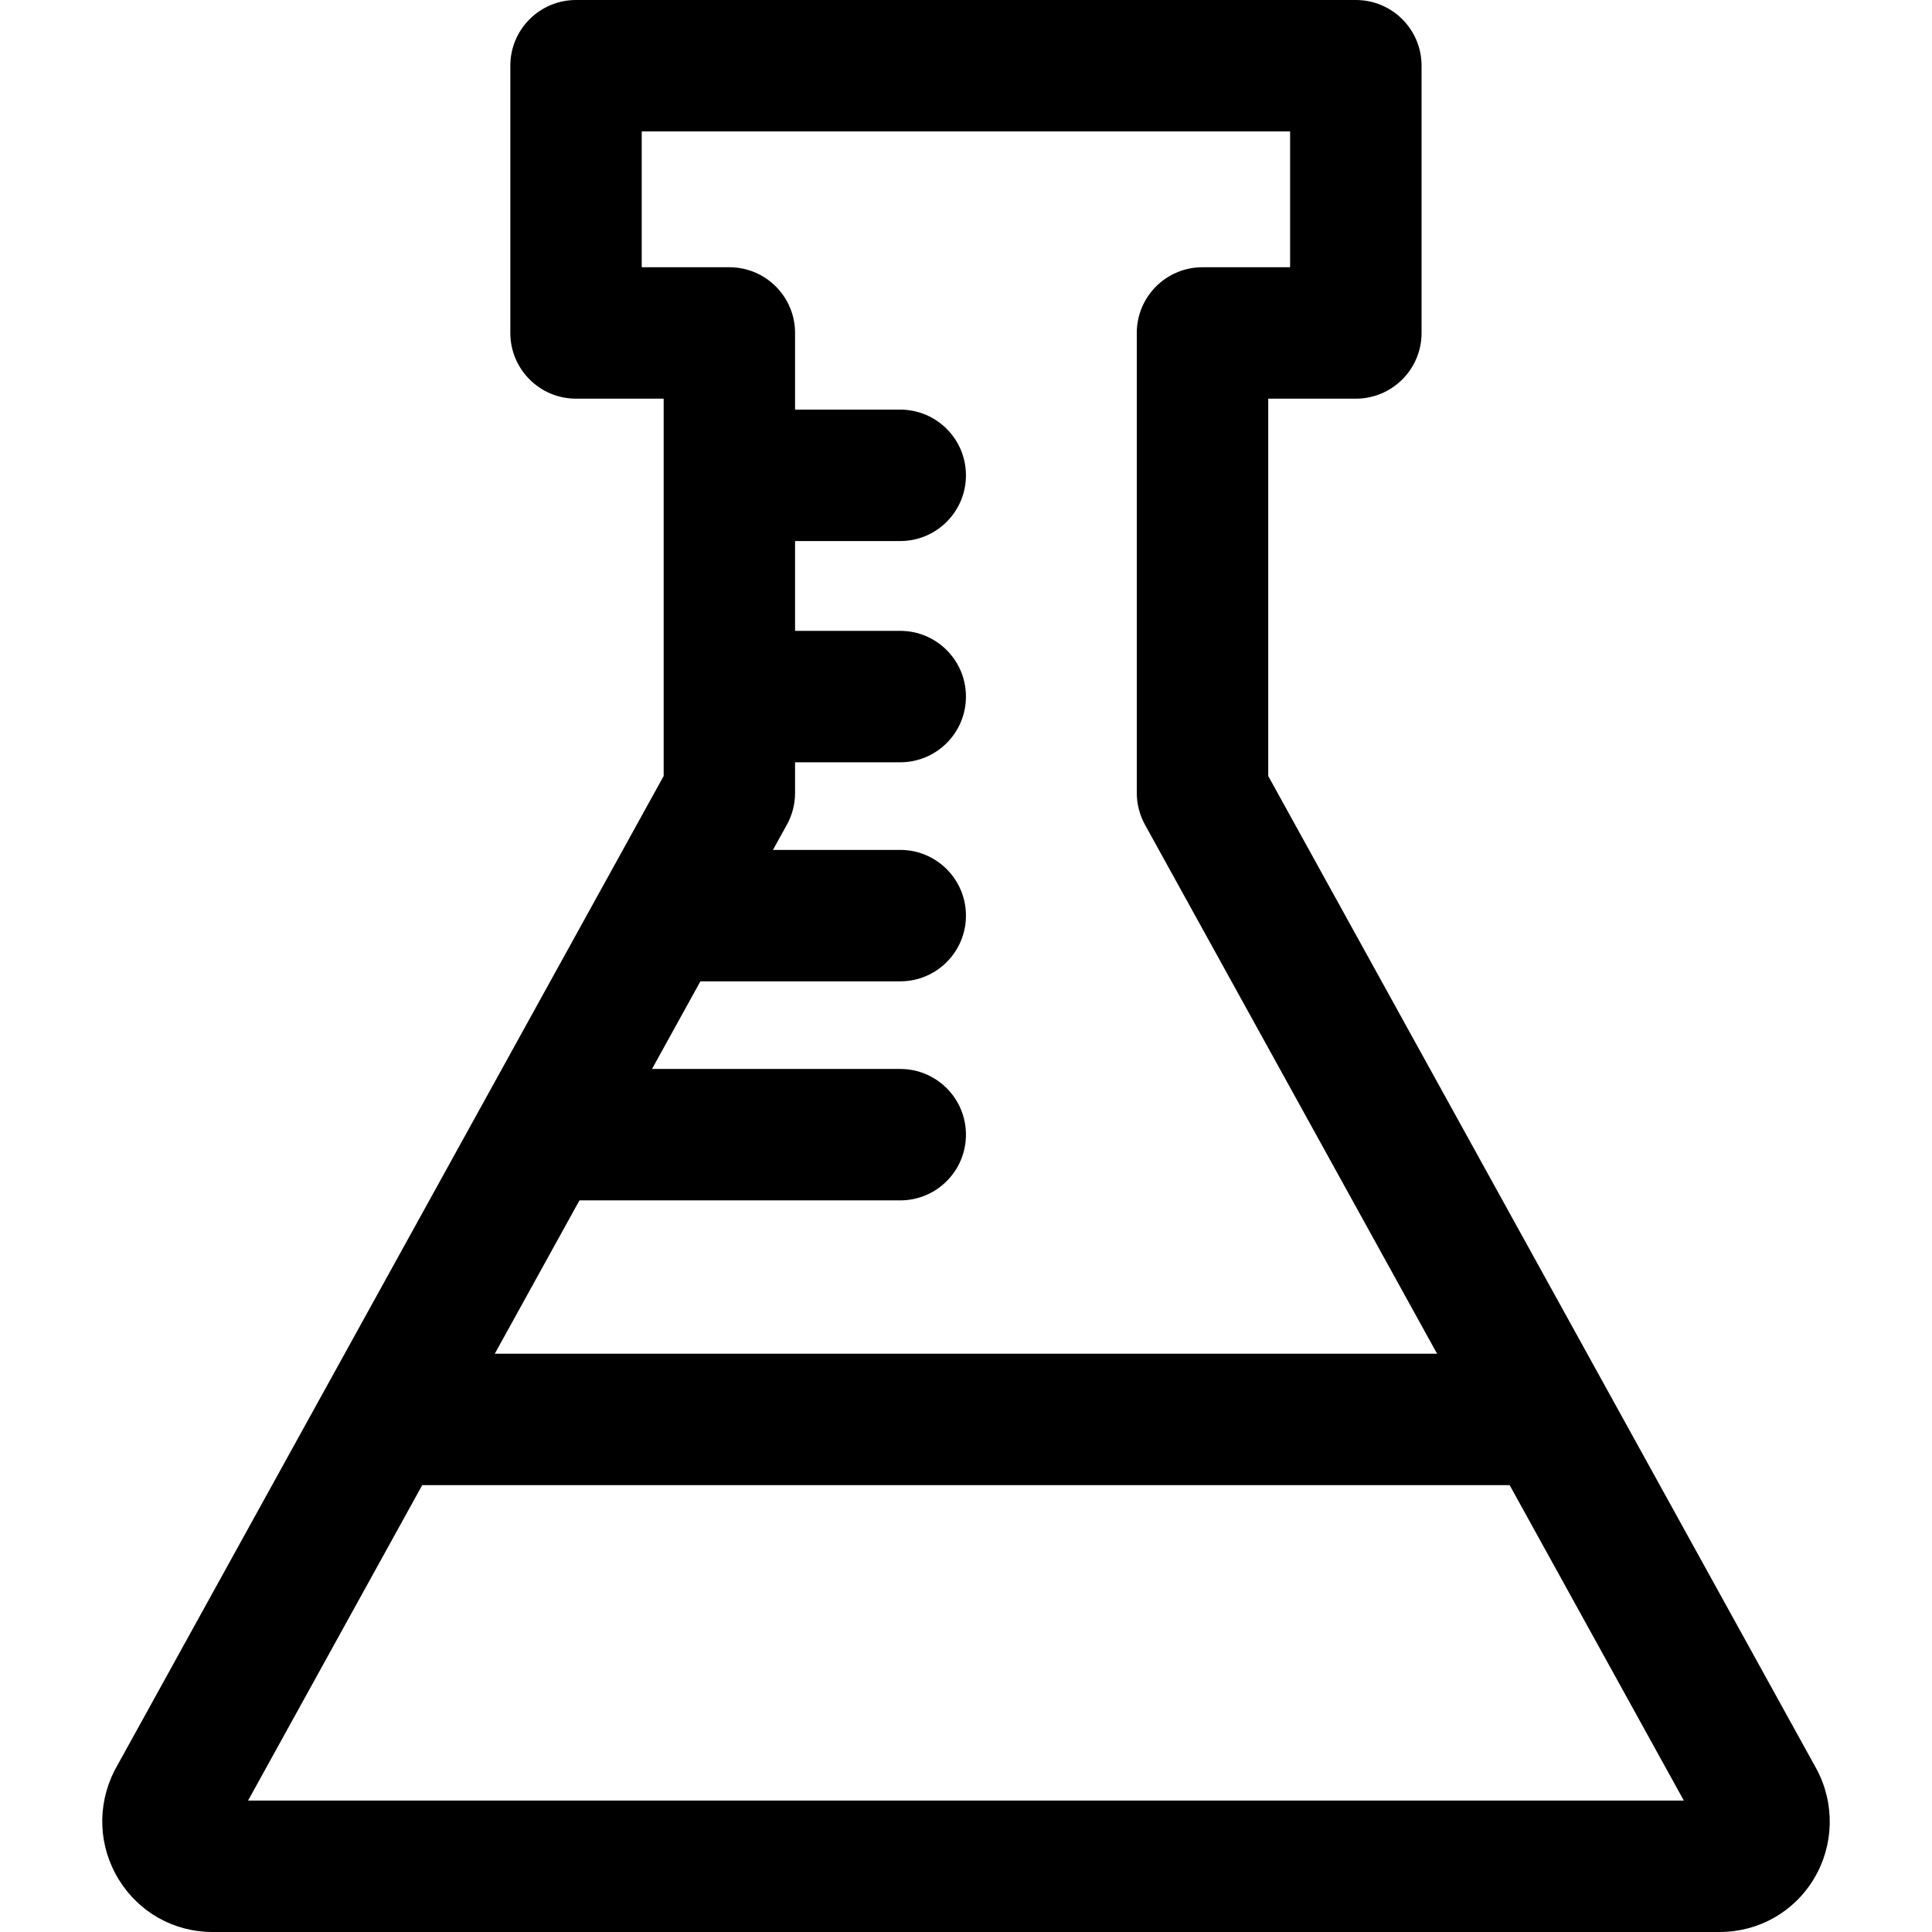 <?xml version="1.0" encoding="iso-8859-1"?>
<!-- Generator: Adobe Illustrator 19.0.0, SVG Export Plug-In . SVG Version: 6.00 Build 0)  -->
<svg version="1.1" id="Capa_1" xmlns="http://www.w3.org/2000/svg" xmlns:xlink="http://www.w3.org/1999/xlink" x="0px" y="0px"
	 viewBox="0 0 512 512" style="enable-background:new 0 0 512 512;" xml:space="preserve">
<g>
	<g>
		<path d="M481.371,468.753L336.095,205.653V105.651h23.22c9.619,0,17.415-7.796,17.415-17.415V17.415
			C376.73,7.796,368.934,0,359.315,0H152.657c-9.619,0-17.415,7.796-17.415,17.415v70.821c0,9.619,7.796,17.415,17.415,17.415h23.22
			v100.002l-145.276,263.1c-0.116,0.203-0.221,0.412-0.331,0.621c-4.632,9.265-4.168,20.016,1.236,28.77
			C36.865,506.816,46.136,512,56.294,512h399.383c10.397,0,19.772-5.306,25.083-14.187
			C486.038,488.977,486.305,477.901,481.371,468.753z M65.739,477.17L208.53,218.558c1.428-2.577,2.171-5.474,2.171-8.417V88.236
			c0-9.619-7.796-17.415-17.415-17.415h-23.22V34.83h171.828v35.991h-23.22c-9.619,0-17.415,7.796-17.415,17.415v121.905
			c0,2.943,0.749,5.84,2.171,8.417L446.233,477.17H65.739z"/>
	</g>
</g>
<g>
	<g>
		<path d="M238.571,108.553h-40.635c-9.619,0-17.415,7.796-17.415,17.415s7.796,17.415,17.415,17.415h40.635
			c9.619,0,17.415-7.796,17.415-17.415S248.19,108.553,238.571,108.553z"/>
	</g>
</g>
<g>
	<g>
		<path d="M238.571,167.184h-40.635c-9.619,0-17.415,7.796-17.415,17.415s7.796,17.415,17.415,17.415h40.635
			c9.619,0,17.415-7.796,17.415-17.415C255.986,174.98,248.19,167.184,238.571,167.184z"/>
	</g>
</g>
<g>
	<g>
		<path d="M238.571,225.234h-55.728c-9.619,0-17.415,7.796-17.415,17.415c0,9.619,7.796,17.415,17.415,17.415h55.728
			c9.619,0,17.415-7.796,17.415-17.415C255.986,233.03,248.19,225.234,238.571,225.234z"/>
	</g>
</g>
<g>
	<g>
		<path d="M238.571,283.283h-89.977c-9.619,0-17.415,7.796-17.415,17.415s7.796,17.415,17.415,17.415h89.977
			c9.619,0,17.415-7.796,17.415-17.415S248.19,283.283,238.571,283.283z"/>
	</g>
</g>
<g>
	<g>
		<rect x="102.154" y="358.748" width="307.664" height="34.83"/>
	</g>
</g>
<g>
</g>
<g>
</g>
<g>
</g>
<g>
</g>
<g>
</g>
<g>
</g>
<g>
</g>
<g>
</g>
<g>
</g>
<g>
</g>
<g>
</g>
<g>
</g>
<g>
</g>
<g>
</g>
<g>
</g>
</svg>
